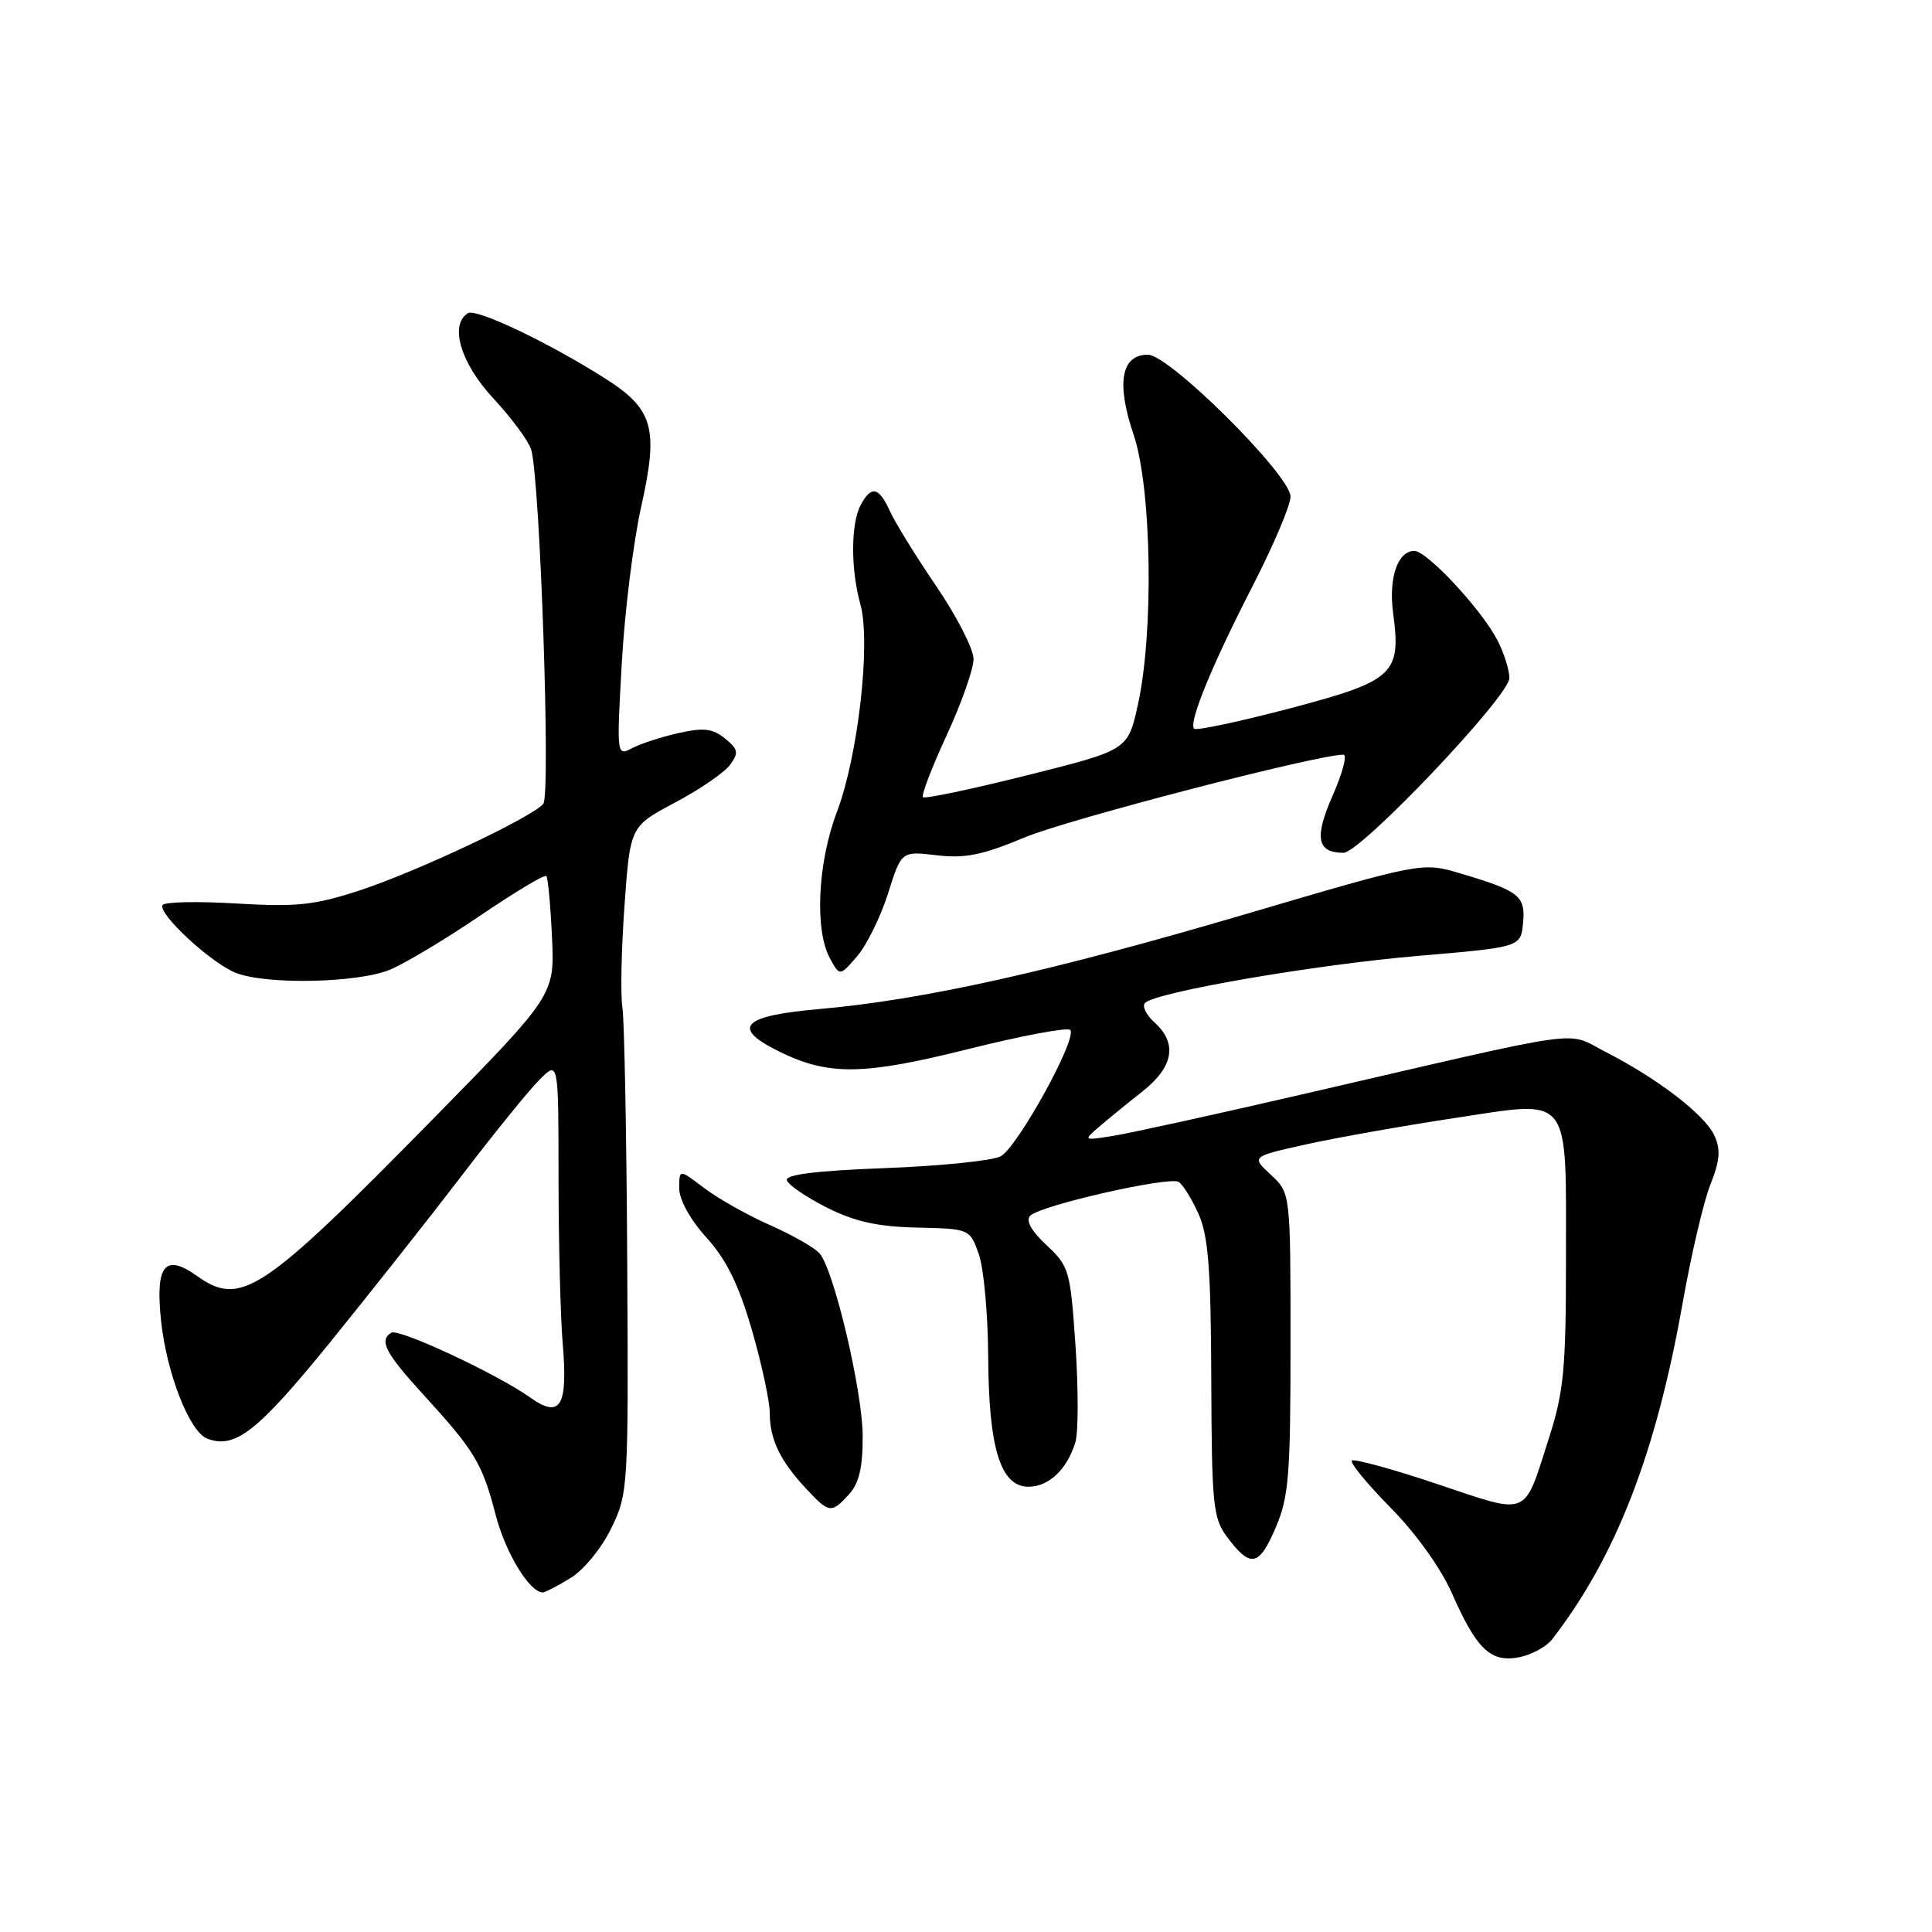 <?xml version="1.0" encoding="UTF-8" standalone="no"?>
<!DOCTYPE svg PUBLIC "-//W3C//DTD SVG 1.1//EN" "http://www.w3.org/Graphics/SVG/1.1/DTD/svg11.dtd" >
<svg xmlns="http://www.w3.org/2000/svg" xmlns:xlink="http://www.w3.org/1999/xlink" version="1.1" viewBox="0 0 256 256">
 <g >
 <path fill="currentColor"
d=" M 205.64 217.25 C 214.09 206.35 219.42 192.62 222.94 172.75 C 224.08 166.29 225.75 159.17 226.64 156.94 C 227.90 153.79 228.02 152.34 227.17 150.47 C 225.91 147.72 219.68 142.93 212.76 139.39 C 207.30 136.61 211.27 136.06 172.50 145.02 C 160.95 147.69 149.70 150.16 147.50 150.51 C 143.54 151.14 143.52 151.13 145.62 149.32 C 146.78 148.32 149.37 146.21 151.37 144.63 C 155.50 141.37 156.05 138.26 152.98 135.48 C 151.86 134.47 151.30 133.31 151.73 132.89 C 153.19 131.45 174.14 127.84 187.81 126.67 C 201.50 125.50 201.50 125.50 201.81 122.32 C 202.16 118.71 201.32 118.05 193.47 115.72 C 188.43 114.24 188.43 114.24 164.97 121.15 C 139.23 128.73 122.31 132.50 108.50 133.71 C 98.23 134.61 96.81 136.19 103.36 139.39 C 109.85 142.55 114.43 142.48 128.33 139.00 C 135.37 137.24 141.44 136.10 141.81 136.47 C 142.83 137.50 134.83 152.02 132.59 153.22 C 131.51 153.80 124.62 154.50 117.28 154.78 C 108.20 155.12 104.03 155.64 104.26 156.39 C 104.44 157.00 106.82 158.62 109.54 160.00 C 113.26 161.87 116.25 162.54 121.50 162.66 C 128.48 162.82 128.50 162.83 129.69 166.16 C 130.35 168.00 130.91 174.13 130.94 179.78 C 131.01 191.96 132.58 197.00 136.29 197.00 C 138.97 197.00 141.40 194.70 142.49 191.11 C 142.89 189.80 142.90 184.05 142.51 178.32 C 141.83 168.35 141.67 167.79 138.67 164.99 C 136.62 163.07 135.88 161.72 136.52 161.08 C 137.89 159.71 154.93 155.84 156.18 156.61 C 156.74 156.96 157.93 158.88 158.82 160.87 C 160.11 163.76 160.45 168.20 160.50 182.72 C 160.56 199.41 160.73 201.16 162.59 203.65 C 165.68 207.79 166.82 207.59 169.00 202.50 C 170.78 198.36 171.00 195.61 171.00 177.96 C 171.00 158.08 171.00 158.08 168.39 155.66 C 165.79 153.25 165.79 153.25 173.14 151.62 C 177.19 150.73 186.03 149.16 192.79 148.14 C 208.36 145.78 207.50 144.68 207.50 167.00 C 207.50 181.34 207.21 184.42 205.26 190.50 C 201.84 201.17 202.80 200.78 190.43 196.64 C 184.50 194.65 179.41 193.26 179.13 193.54 C 178.85 193.82 181.16 196.63 184.26 199.78 C 187.61 203.17 190.91 207.78 192.38 211.10 C 195.66 218.56 197.54 220.34 201.31 219.59 C 202.94 219.26 204.89 218.21 205.64 217.25 Z  M 75.61 209.09 C 77.35 208.03 79.73 205.12 81.00 202.49 C 83.24 197.88 83.28 197.16 83.11 167.14 C 83.02 150.29 82.73 135.15 82.47 133.50 C 82.21 131.85 82.33 125.78 82.75 120.00 C 83.50 109.50 83.50 109.50 89.45 106.34 C 92.72 104.61 96.00 102.36 96.74 101.34 C 97.91 99.74 97.82 99.28 96.06 97.85 C 94.42 96.52 93.23 96.39 89.89 97.14 C 87.61 97.65 84.83 98.56 83.72 99.15 C 81.72 100.22 81.70 100.07 82.39 87.87 C 82.77 81.07 83.93 71.74 84.96 67.15 C 87.29 56.72 86.59 54.22 80.17 50.14 C 72.70 45.39 63.10 40.82 62.00 41.50 C 59.52 43.03 61.04 48.13 65.37 52.79 C 67.78 55.38 70.03 58.43 70.38 59.56 C 71.55 63.36 72.99 105.30 71.99 106.51 C 70.49 108.31 55.18 115.53 47.58 118.01 C 41.68 119.94 39.30 120.19 31.34 119.72 C 26.21 119.41 21.81 119.50 21.55 119.92 C 20.85 121.05 28.08 127.72 31.32 128.94 C 35.48 130.51 47.49 130.24 51.69 128.48 C 53.69 127.65 59.07 124.42 63.65 121.31 C 68.24 118.20 72.16 115.84 72.39 116.08 C 72.61 116.31 72.95 119.95 73.14 124.18 C 73.50 131.85 73.50 131.85 57.17 148.48 C 34.70 171.35 31.91 173.20 26.10 169.07 C 21.84 166.04 20.57 167.63 21.34 175.00 C 22.07 181.95 25.11 189.72 27.45 190.62 C 31.14 192.04 34.12 189.70 43.70 177.91 C 49.09 171.26 56.99 161.26 61.25 155.69 C 65.51 150.11 70.12 144.42 71.50 143.05 C 74.00 140.55 74.00 140.55 74.01 156.02 C 74.01 164.54 74.26 174.43 74.56 178.00 C 75.27 186.38 74.27 188.04 70.23 185.16 C 65.87 182.06 52.84 175.98 51.85 176.59 C 50.19 177.62 51.06 179.28 56.11 184.81 C 62.92 192.26 63.90 193.90 65.67 200.70 C 66.97 205.75 70.17 211.01 71.92 211.00 C 72.24 210.99 73.90 210.14 75.61 209.09 Z  M 112.51 197.99 C 113.84 196.52 114.33 194.41 114.31 190.24 C 114.28 184.37 110.58 168.59 108.65 166.14 C 108.06 165.40 105.11 163.70 102.09 162.36 C 99.07 161.03 95.12 158.80 93.30 157.42 C 90.00 154.90 90.00 154.90 90.00 157.45 C 90.00 158.97 91.45 161.60 93.62 164.00 C 96.26 166.92 97.88 170.21 99.62 176.20 C 100.93 180.71 102.00 185.69 102.00 187.26 C 102.00 190.71 103.37 193.57 106.81 197.25 C 109.87 200.54 110.17 200.57 112.51 197.99 Z  M 117.67 118.39 C 119.44 112.77 119.44 112.77 124.13 113.33 C 127.88 113.77 130.19 113.30 135.73 110.98 C 141.38 108.60 174.51 100.00 178.01 100.00 C 178.54 100.00 177.90 102.43 176.59 105.40 C 174.12 110.99 174.50 113.00 178.02 113.00 C 180.29 113.00 200.00 92.24 200.00 89.85 C 200.00 88.78 199.29 86.52 198.42 84.84 C 196.31 80.76 189.09 73.00 187.41 73.00 C 185.21 73.00 183.98 76.56 184.59 81.17 C 185.69 89.33 184.74 90.21 170.97 93.85 C 164.24 95.62 158.51 96.84 158.23 96.56 C 157.45 95.78 160.59 88.12 166.08 77.45 C 168.78 72.18 171.00 66.94 171.00 65.80 C 171.00 62.97 154.96 47.00 152.10 47.00 C 148.56 47.00 147.89 50.75 150.20 57.57 C 152.61 64.67 152.91 83.82 150.76 93.45 C 149.44 99.39 149.44 99.39 136.09 102.73 C 128.75 104.57 122.54 105.88 122.30 105.63 C 122.05 105.39 123.46 101.71 125.43 97.45 C 127.39 93.20 129.00 88.64 129.00 87.33 C 129.00 86.01 126.79 81.68 124.09 77.72 C 121.39 73.75 118.61 69.26 117.93 67.75 C 116.45 64.50 115.45 64.29 114.04 66.93 C 112.73 69.38 112.71 75.43 114.01 80.10 C 115.41 85.14 113.71 100.14 110.91 107.54 C 108.35 114.27 107.92 123.18 109.95 126.94 C 111.27 129.38 111.27 129.38 113.58 126.70 C 114.85 125.22 116.69 121.48 117.67 118.39 Z "/>
</g>
</svg>